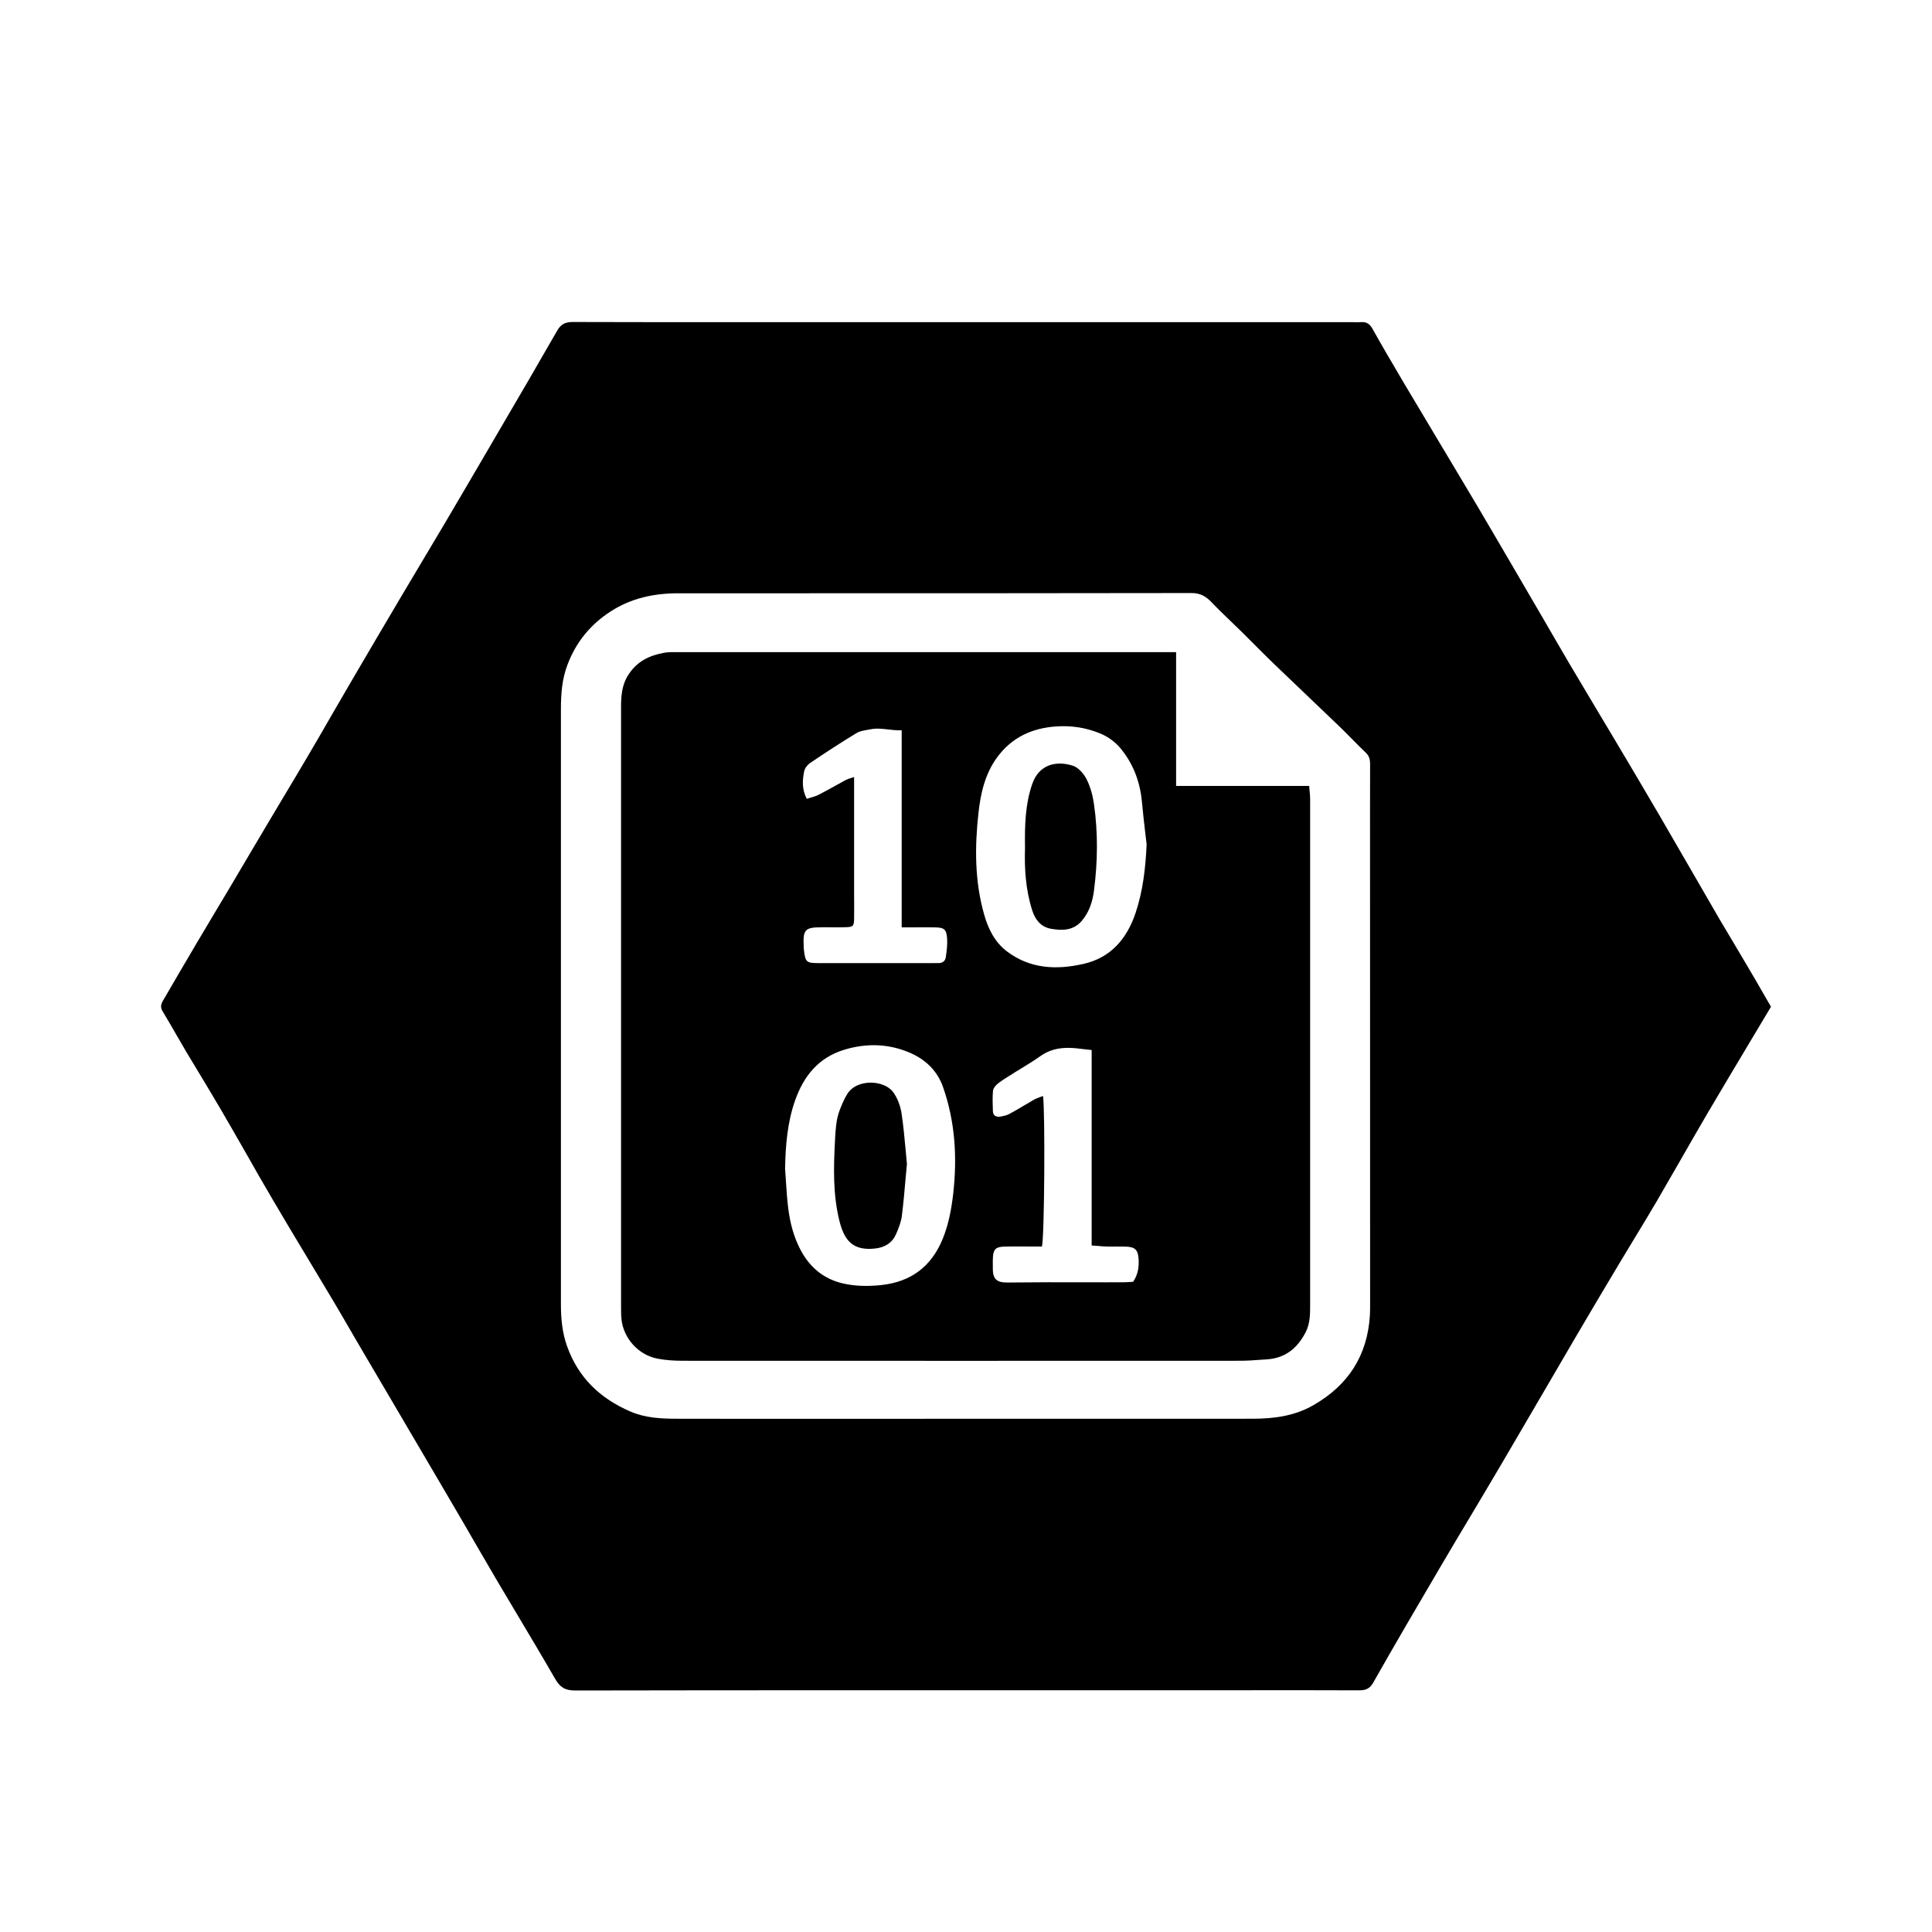 <svg width="24" height="24" viewBox="0 0 24 24" fill="none" xmlns="http://www.w3.org/2000/svg">
<g id="size=24">
<g id="Path">
<path d="M11.266 14.461C11.26 14.523 11.255 14.585 11.249 14.646C11.236 14.801 11.222 14.954 11.203 15.106C11.193 15.182 11.163 15.257 11.132 15.329C11.085 15.438 10.995 15.495 10.875 15.509C10.585 15.543 10.484 15.399 10.425 15.156C10.347 14.834 10.355 14.507 10.372 14.18L10.373 14.156C10.38 14.033 10.386 13.91 10.43 13.793C10.457 13.724 10.485 13.655 10.524 13.592C10.642 13.397 10.981 13.415 11.093 13.564C11.149 13.638 11.184 13.736 11.199 13.828C11.222 13.979 11.236 14.133 11.25 14.284C11.255 14.343 11.26 14.402 11.266 14.46V14.461Z" fill="#000001"/>
<path d="M12.822 9.741C12.735 9.994 12.729 10.255 12.733 10.535C12.725 10.785 12.74 11.05 12.822 11.307C12.858 11.423 12.929 11.514 13.052 11.537C13.188 11.561 13.328 11.564 13.434 11.444C13.531 11.333 13.572 11.201 13.59 11.062C13.636 10.705 13.641 10.347 13.59 9.991C13.575 9.884 13.546 9.775 13.498 9.68C13.463 9.611 13.396 9.533 13.325 9.511C13.124 9.448 12.907 9.492 12.822 9.741Z" fill="#000001"/>
<path fill-rule="evenodd" clip-rule="evenodd" d="M14.61 8.101V9.763H16.263C16.264 9.784 16.266 9.804 16.268 9.822C16.272 9.86 16.275 9.894 16.275 9.928C16.275 10.367 16.275 10.807 16.275 11.247L16.275 16.209C16.275 16.326 16.275 16.442 16.218 16.552C16.118 16.744 15.971 16.869 15.745 16.886L15.684 16.89C15.589 16.897 15.493 16.904 15.399 16.904C13.095 16.905 10.791 16.905 8.488 16.904C8.381 16.904 8.273 16.898 8.169 16.878C7.925 16.831 7.744 16.62 7.72 16.387C7.715 16.331 7.715 16.273 7.715 16.217L7.715 8.795C7.715 8.65 7.722 8.511 7.807 8.381C7.914 8.214 8.07 8.14 8.256 8.108C8.309 8.1 8.364 8.1 8.419 8.101C8.436 8.101 8.453 8.101 8.47 8.101H14.61ZM9.763 14.672C9.759 14.618 9.756 14.564 9.752 14.51H9.753C9.758 14.224 9.782 13.94 9.877 13.67C9.983 13.37 10.165 13.136 10.495 13.038C10.777 12.954 11.053 12.967 11.315 13.083C11.497 13.164 11.642 13.3 11.713 13.499C11.866 13.933 11.892 14.377 11.841 14.83C11.819 15.021 11.784 15.209 11.711 15.389C11.572 15.729 11.321 15.925 10.943 15.964C10.786 15.98 10.631 15.979 10.479 15.945C10.236 15.891 10.062 15.747 9.946 15.529C9.86 15.367 9.816 15.196 9.793 15.019C9.778 14.904 9.77 14.788 9.763 14.672ZM14.224 10.322C14.231 10.378 14.238 10.434 14.244 10.49C14.23 10.781 14.199 11.066 14.106 11.343C13.998 11.661 13.8 11.897 13.459 11.974C13.126 12.05 12.796 12.037 12.508 11.818C12.355 11.701 12.276 11.539 12.225 11.359C12.107 10.943 12.108 10.52 12.155 10.098C12.181 9.857 12.236 9.614 12.386 9.409C12.567 9.162 12.817 9.044 13.123 9.024C13.309 9.011 13.488 9.039 13.659 9.108C13.764 9.15 13.857 9.217 13.93 9.309C14.09 9.508 14.167 9.734 14.188 9.984C14.198 10.097 14.211 10.21 14.224 10.322ZM14.144 15.638C14.15 15.736 14.139 15.83 14.076 15.923L14.075 15.923L14.042 15.925C14.013 15.927 13.982 15.929 13.95 15.929C13.802 15.93 13.653 15.929 13.505 15.929C13.176 15.928 12.847 15.928 12.517 15.932C12.373 15.934 12.333 15.881 12.333 15.756C12.334 15.739 12.333 15.722 12.333 15.705C12.333 15.674 12.332 15.643 12.335 15.612C12.341 15.52 12.373 15.489 12.469 15.486C12.552 15.483 12.635 15.484 12.718 15.484C12.751 15.485 12.784 15.485 12.817 15.485H12.943C12.975 15.378 12.984 13.814 12.957 13.615C12.945 13.62 12.933 13.624 12.921 13.628C12.896 13.637 12.871 13.646 12.849 13.658C12.805 13.683 12.761 13.709 12.718 13.735C12.659 13.77 12.6 13.805 12.54 13.837C12.506 13.856 12.464 13.864 12.425 13.871C12.373 13.879 12.336 13.858 12.334 13.802C12.331 13.719 12.328 13.636 12.335 13.553C12.337 13.524 12.362 13.489 12.387 13.468C12.43 13.432 12.479 13.402 12.527 13.371L12.55 13.357C12.594 13.328 12.639 13.301 12.684 13.274C12.767 13.223 12.85 13.172 12.929 13.116C13.037 13.04 13.155 13.015 13.281 13.017C13.34 13.018 13.399 13.025 13.463 13.033C13.494 13.037 13.527 13.04 13.561 13.044V15.472C13.587 15.474 13.61 15.476 13.633 15.477C13.673 15.481 13.709 15.484 13.746 15.485C13.786 15.486 13.826 15.486 13.866 15.485C13.906 15.485 13.947 15.485 13.987 15.486C14.1 15.49 14.136 15.526 14.144 15.638ZM11.201 9.072V11.518L11.202 11.52L11.351 11.52C11.439 11.519 11.52 11.519 11.601 11.52C11.733 11.521 11.758 11.541 11.766 11.67C11.77 11.743 11.759 11.818 11.749 11.891C11.742 11.94 11.706 11.966 11.653 11.964C11.639 11.963 11.624 11.963 11.609 11.964L11.586 11.964H10.167C10.017 11.964 10.004 11.951 9.987 11.802C9.985 11.789 9.984 11.776 9.984 11.763C9.974 11.544 9.998 11.519 10.216 11.519C10.246 11.519 10.277 11.519 10.307 11.519C10.375 11.52 10.443 11.52 10.511 11.518C10.597 11.515 10.608 11.504 10.61 11.416C10.611 11.309 10.611 11.202 10.61 11.095C10.61 11.049 10.61 11.003 10.61 10.957V9.653C10.597 9.657 10.585 9.661 10.574 9.664C10.549 9.672 10.528 9.678 10.509 9.688C10.46 9.715 10.411 9.742 10.362 9.769C10.299 9.804 10.236 9.839 10.171 9.872C10.14 9.888 10.105 9.899 10.069 9.909C10.053 9.914 10.037 9.918 10.022 9.923C9.96 9.805 9.967 9.692 9.99 9.581C9.998 9.542 10.03 9.5 10.064 9.478C10.253 9.35 10.445 9.225 10.641 9.106C10.677 9.084 10.723 9.076 10.767 9.068C10.78 9.066 10.793 9.063 10.806 9.061C10.883 9.044 10.958 9.053 11.036 9.062C11.089 9.068 11.144 9.074 11.201 9.072Z" fill="#000001"/>
<path fill-rule="evenodd" clip-rule="evenodd" d="M21.784 12.867L22 12.506L21.918 12.365C21.843 12.234 21.771 12.109 21.697 11.985C21.647 11.899 21.596 11.813 21.544 11.727C21.481 11.621 21.417 11.515 21.355 11.409C21.239 11.208 21.123 11.008 21.007 10.807C20.876 10.58 20.745 10.353 20.613 10.127C20.424 9.803 20.232 9.48 20.04 9.157C19.968 9.036 19.896 8.916 19.824 8.796C19.717 8.616 19.609 8.436 19.502 8.255C19.389 8.063 19.277 7.869 19.165 7.676C19.09 7.548 19.016 7.42 18.941 7.292C18.745 6.957 18.55 6.621 18.352 6.286C18.225 6.072 18.097 5.858 17.969 5.644L17.808 5.375L17.687 5.172C17.606 5.037 17.525 4.902 17.445 4.767L17.418 4.721C17.294 4.51 17.169 4.299 17.05 4.085C17.015 4.022 16.973 3.995 16.902 4.002C16.881 4.004 16.86 4.003 16.839 4.003C16.829 4.002 16.818 4.002 16.808 4.002L9.426 4.002C8.654 4.002 7.883 4.003 7.112 4C7.014 4 6.962 4.033 6.916 4.117C6.682 4.526 6.444 4.934 6.205 5.341L6.086 5.545C5.901 5.861 5.716 6.178 5.53 6.493C5.438 6.648 5.346 6.801 5.255 6.955C5.163 7.109 5.071 7.263 4.98 7.417C4.77 7.771 4.562 8.125 4.355 8.479C4.276 8.614 4.198 8.75 4.119 8.885C4.025 9.049 3.931 9.212 3.835 9.374C3.727 9.558 3.618 9.741 3.508 9.924C3.44 10.037 3.373 10.15 3.306 10.263C3.229 10.393 3.152 10.523 3.075 10.653C2.998 10.783 2.922 10.912 2.845 11.042C2.794 11.127 2.744 11.211 2.693 11.296C2.611 11.432 2.53 11.569 2.449 11.706C2.306 11.947 2.166 12.188 2.025 12.43C2 12.473 1.989 12.513 2.02 12.563C2.08 12.662 2.137 12.761 2.194 12.86C2.235 12.931 2.276 13.002 2.318 13.073C2.38 13.177 2.442 13.28 2.505 13.383C2.591 13.527 2.678 13.67 2.762 13.815C2.859 13.981 2.954 14.148 3.05 14.315C3.164 14.517 3.279 14.718 3.397 14.918C3.539 15.16 3.684 15.401 3.829 15.642C3.932 15.813 4.034 15.983 4.136 16.154C4.212 16.282 4.287 16.411 4.361 16.539C4.414 16.63 4.467 16.72 4.52 16.811C4.609 16.963 4.699 17.116 4.789 17.268C4.879 17.421 4.969 17.573 5.058 17.726C5.291 18.121 5.522 18.516 5.754 18.912C5.81 19.008 5.865 19.103 5.92 19.199C6.007 19.349 6.094 19.499 6.182 19.648C6.265 19.788 6.348 19.928 6.432 20.068C6.588 20.33 6.744 20.591 6.896 20.855C6.955 20.958 7.018 21 7.144 21C9.271 20.996 11.399 20.997 13.527 20.997L15.323 20.997C15.842 20.996 16.361 20.996 16.881 20.998C16.964 20.998 17.015 20.98 17.06 20.9C17.333 20.418 17.614 19.939 17.895 19.461C18.026 19.238 18.159 19.015 18.292 18.793C18.414 18.588 18.537 18.382 18.658 18.176C18.821 17.899 18.982 17.622 19.144 17.345C19.286 17.101 19.428 16.858 19.571 16.614C19.756 16.298 19.944 15.982 20.132 15.668C20.192 15.568 20.252 15.469 20.312 15.37C20.404 15.219 20.495 15.068 20.585 14.915C20.686 14.741 20.786 14.567 20.886 14.393C20.995 14.203 21.103 14.014 21.214 13.825C21.402 13.505 21.593 13.187 21.784 12.867ZM6.968 16.203V8.81C6.968 8.621 6.981 8.436 7.05 8.256C7.156 7.976 7.335 7.757 7.588 7.594C7.842 7.43 8.125 7.37 8.425 7.37L9.583 7.37C11.322 7.37 13.06 7.37 14.798 7.367C14.91 7.366 14.98 7.408 15.05 7.481C15.131 7.566 15.216 7.647 15.3 7.728C15.345 7.772 15.391 7.816 15.436 7.86C15.481 7.905 15.526 7.951 15.572 7.996C15.651 8.075 15.73 8.155 15.81 8.232C15.947 8.363 16.083 8.494 16.22 8.624C16.357 8.754 16.494 8.885 16.63 9.016C16.684 9.068 16.738 9.122 16.791 9.176C16.849 9.235 16.907 9.294 16.966 9.35C17.009 9.391 17.02 9.435 17.02 9.49C17.019 9.675 17.019 9.859 17.019 10.043L17.02 16.148L17.02 16.193C17.02 16.244 17.02 16.295 17.017 16.345C16.985 16.838 16.751 17.206 16.315 17.456C16.079 17.591 15.824 17.624 15.559 17.624L9.238 17.625C8.962 17.625 8.685 17.625 8.408 17.624C8.212 17.624 8.016 17.614 7.832 17.535C7.452 17.371 7.181 17.111 7.043 16.719C6.983 16.549 6.968 16.378 6.968 16.203Z" fill="#000001"/>
</g>
</g>
</svg>
